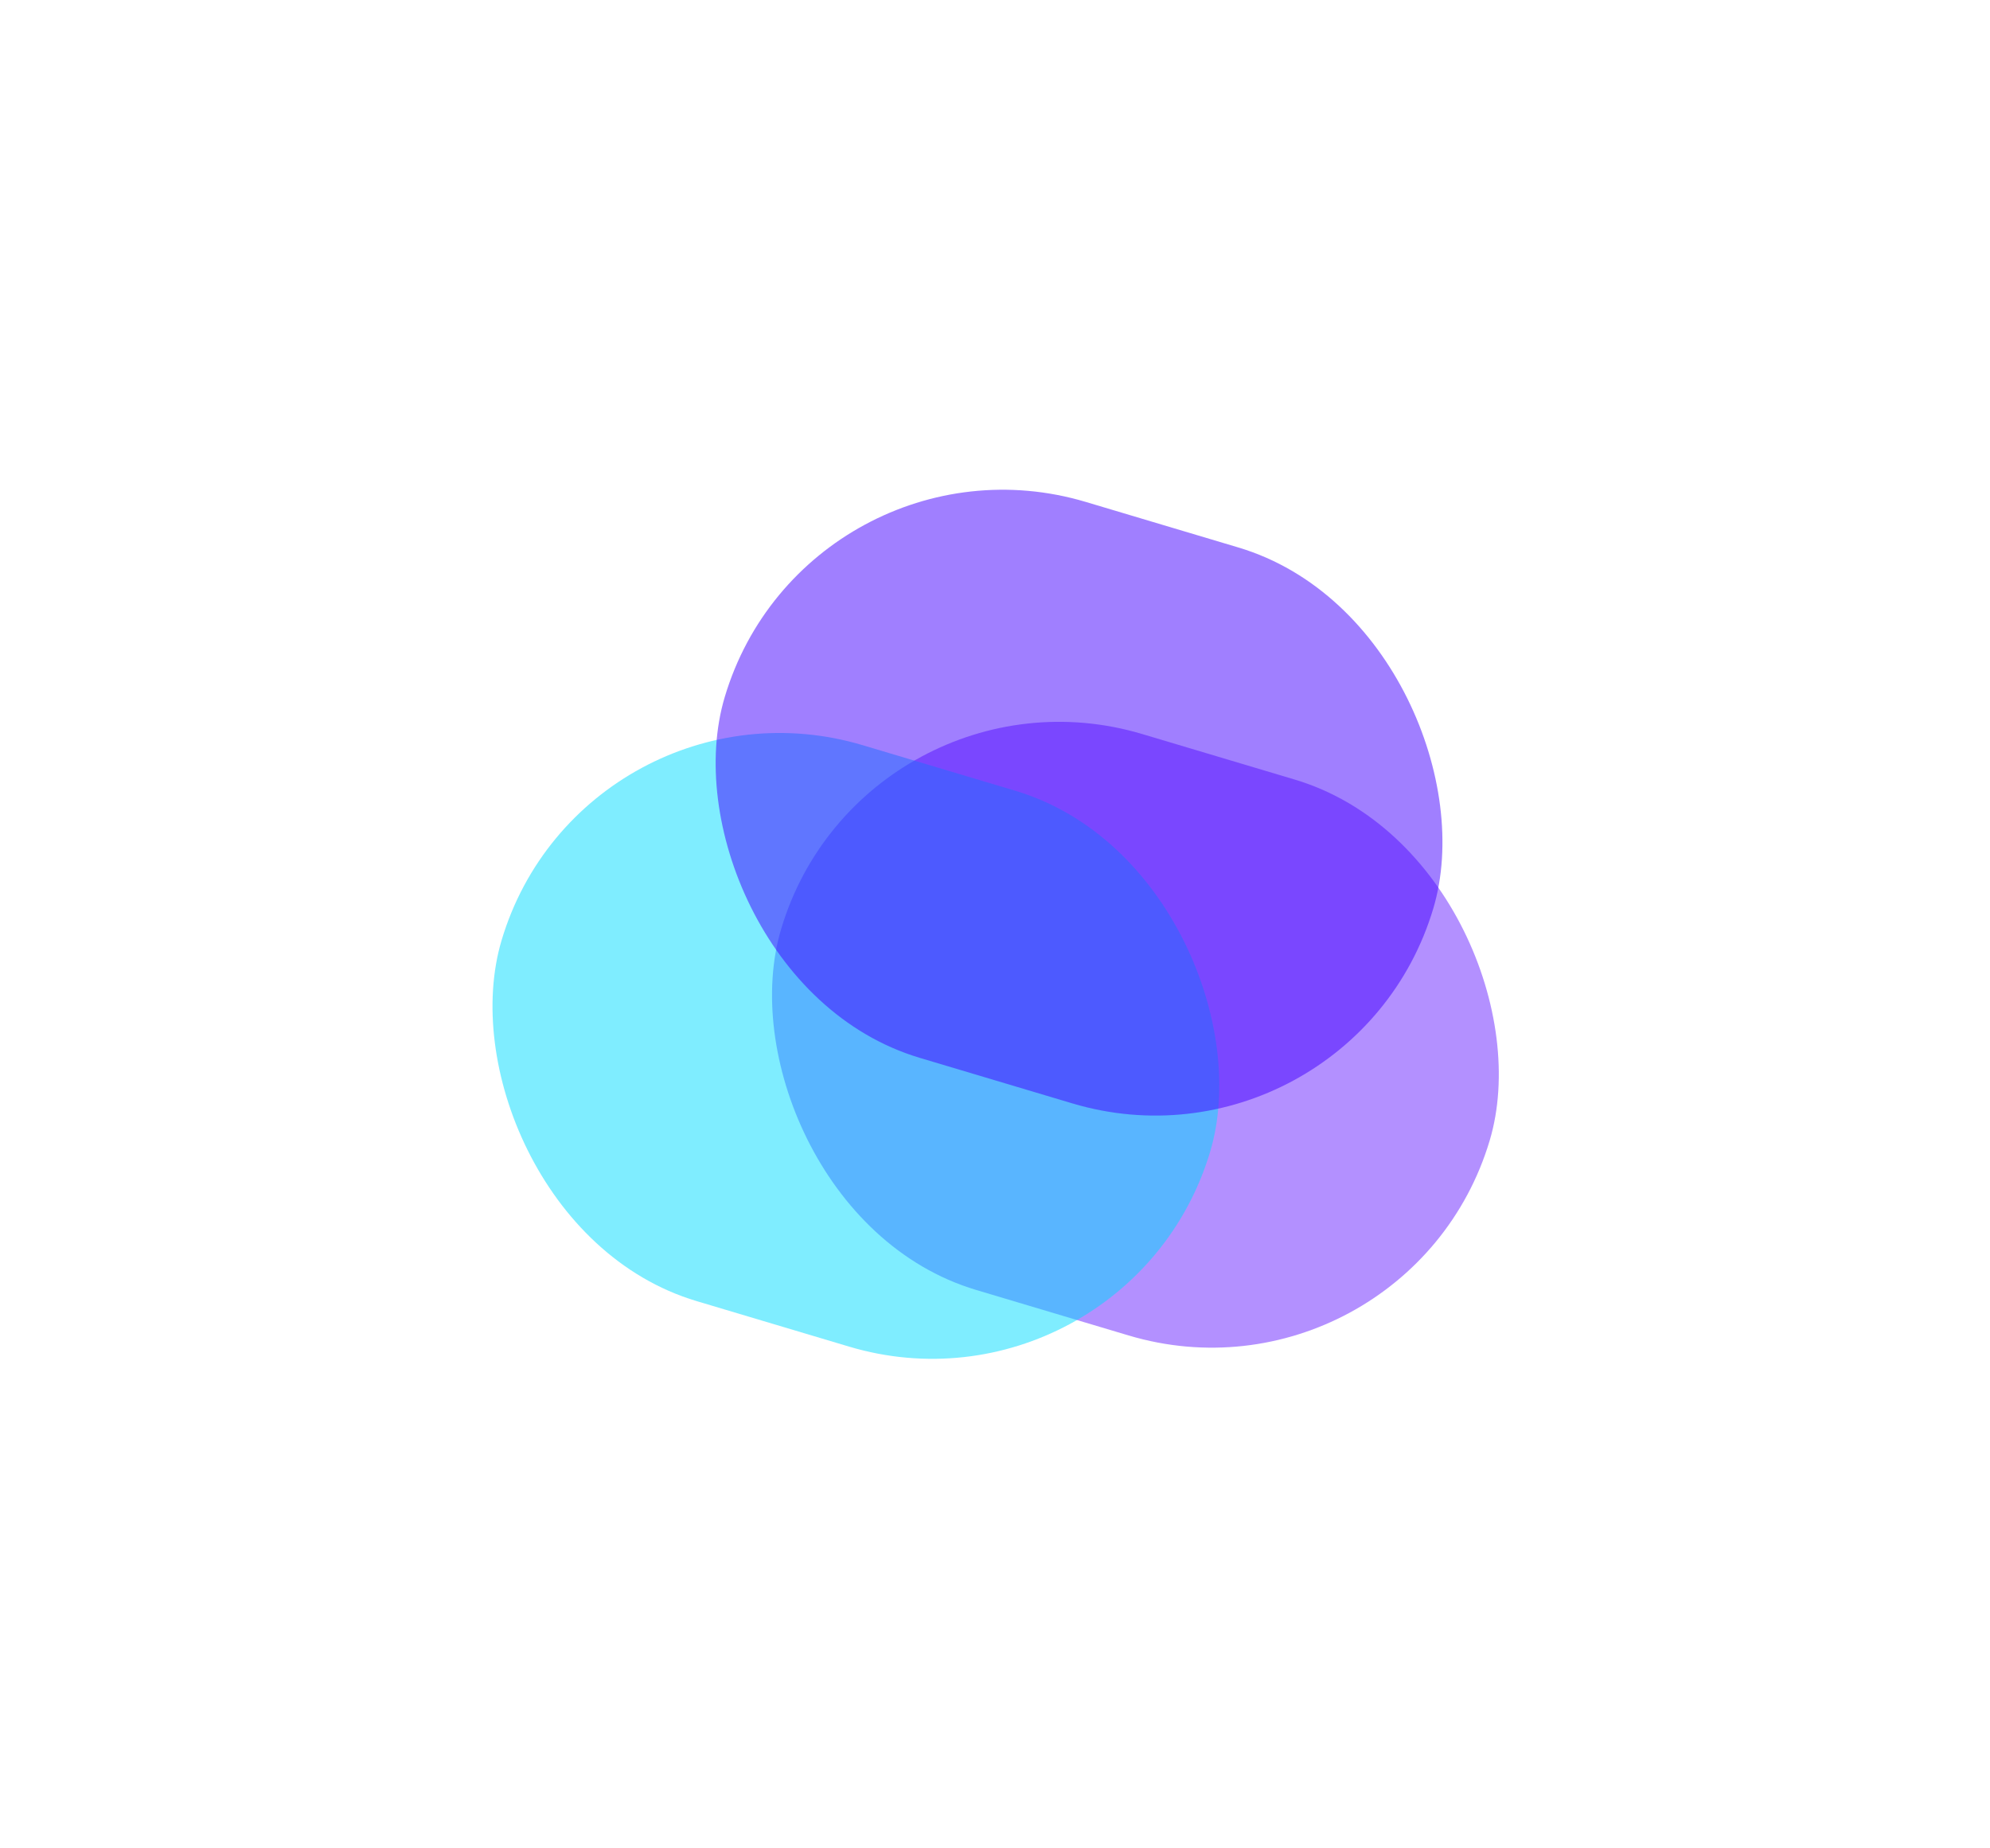 <svg width="1223" height="1136" viewBox="0 0 1223 1136" fill="none" xmlns="http://www.w3.org/2000/svg">
<g filter="url(#filter0_f_118_8)">
<rect width="454.547" height="356.7" rx="178.35" transform="matrix(-0.958 -0.286 0.286 -0.958 864.518 871.896)" fill="#6923FF" fill-opacity="0.5"/>
<rect width="454.547" height="356.7" rx="178.35" transform="matrix(-0.958 -0.286 0.286 -0.958 692.734 878.753)" fill="#00DDFF" fill-opacity="0.5"/>
<rect width="454.547" height="356.7" rx="178.35" transform="matrix(-0.958 -0.286 0.286 -0.958 829.873 729.236)" fill="#4200FF" fill-opacity="0.5"/>
</g>
<defs>
<filter id="filter0_f_118_8" x="0.658" y="0.934" width="1222.32" height="1134.31" filterUnits="userSpaceOnUse" color-interpolation-filters="sRGB">
<feFlood flood-opacity="0" result="BackgroundImageFix"/>
<feBlend mode="normal" in="SourceGraphic" in2="BackgroundImageFix" result="shape"/>
<feGaussianBlur stdDeviation="150" result="effect1_foregroundBlur_118_8"/>
</filter>
</defs>
</svg>
